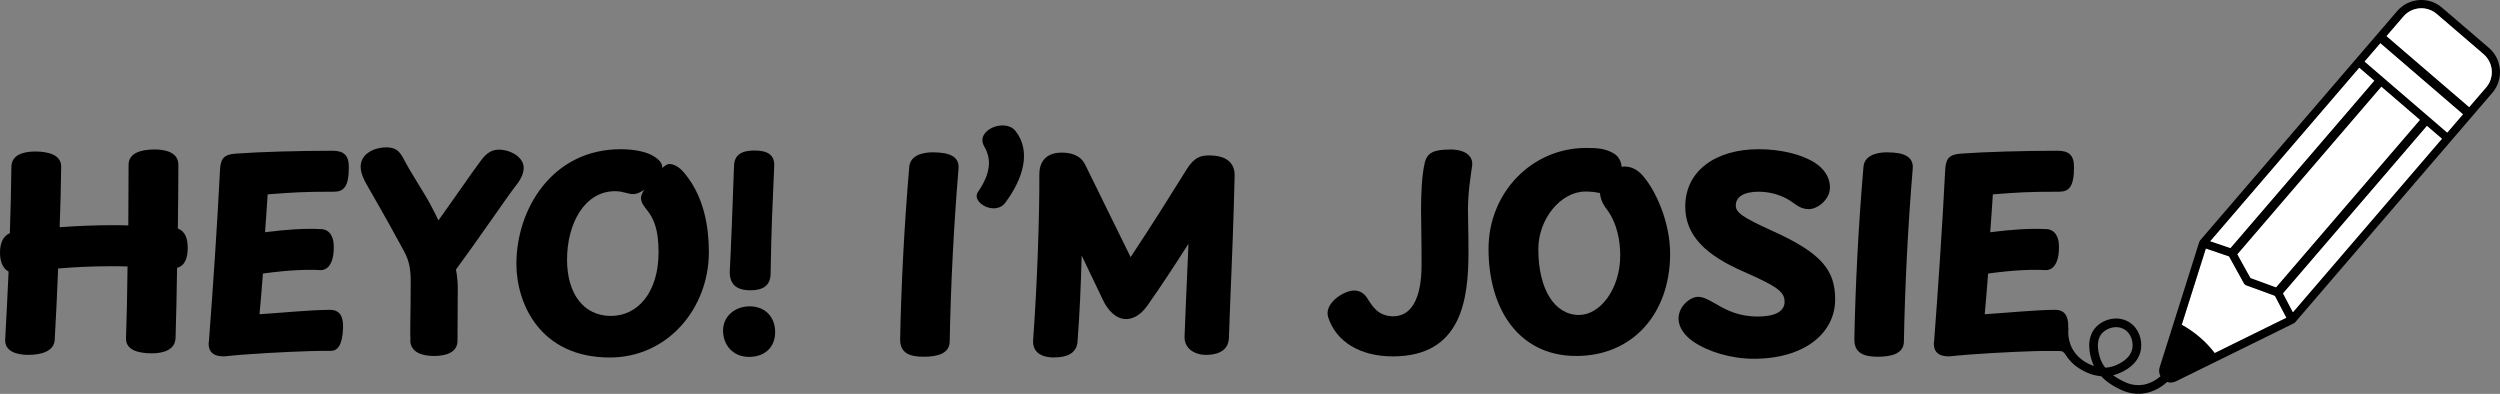 <?xml version="1.0" encoding="UTF-8"?>
<svg id="Layer_2" data-name="Layer 2" xmlns="http://www.w3.org/2000/svg" viewBox="0 0 294.2 46.35">
  <rect x="0" y="0" width="294.2" height="46.35" fill="#808080" stroke="none"/>
  <defs>
    <style>
      .cls-1 {
        fill: none;
        stroke: #000;
        stroke-linecap: round;
        stroke-linejoin: round;
        stroke-width: 1.02px;
      }

      .cls-2, .cls-3 {
        stroke-width: 0px;
      }

      .cls-3 {
        fill: #fff;
      }
    </style>
  </defs>
  <g id="Layer_1-2" data-name="Layer 1">
    <g>
      <g>
        <path class="cls-2" d="M6.84,31.6c-.12,2.87-.24,5.68-.4,8.36-.06,1.4-1.62,1.8-3.11,1.8-1.37,0-2.78-.4-2.72-1.8.15-2.56.27-5.25.4-8-.7-.37-1.01-1.22-1.01-2.23,0-.95.27-1.92,1.16-2.29.09-2.69.15-5.31.18-7.81.03-1.4,1.37-1.8,2.81-1.8,1.53,0,3.08.4,3.05,1.8-.03,2.29-.09,4.7-.18,7.11,2.04-.15,4.21-.24,6.1-.24.61,0,1.28,0,1.98.03,0-2.53.03-5.01.03-7.14,0-1.4,1.5-1.8,3.08-1.8,1.37,0,2.78.4,2.78,1.8,0,2.26-.03,4.85-.06,7.51.92.34,1.16,1.25,1.16,2.29s-.27,2.08-1.25,2.32c-.03,2.93-.12,5.8-.18,8.27-.06,1.4-1.43,1.8-2.81,1.8-1.59,0-3.08-.4-3.02-1.8.09-2.5.15-5.43.18-8.42-.64-.03-1.28-.03-1.89-.03-2.5,0-4.58.12-6.29.27Z"/>
        <path class="cls-2" d="M24.58,40.24c.49-6.41.98-13.7,1.31-20.24.06-1.28.43-1.83,1.83-1.92,2.81-.21,7.48-.34,11.41-.34,1.31,0,1.92.52,1.92,1.92,0,2.35-.61,2.9-1.77,2.9-3.75,0-4.88.09-7.78.31-.15,1.98-.15,2.53-.31,4.46,2.66-.34,4.7-.46,6.59-.37.7,0,1.5.52,1.5,2.11,0,2.2-.89,2.72-1.53,2.72-1.56-.09-3.66-.03-6.81.4-.15,1.83-.24,3.17-.4,4.79,2.81-.18,5.68-.49,8.27-.52,1.01,0,1.62.55,1.56,2.17-.09,2.08-.67,2.66-1.47,2.66s-1.65,0-2.47.03c-2.87.09-7.14.31-9.98.61-.67.03-2.01-.06-1.89-1.68Z"/>
        <path class="cls-2" d="M48.3,40.08c-.06-1.1.03-3.36.03-6.47.03-1.56-.06-2.75-.79-4.06-2.56-4.76-4.27-7.54-4.64-8.3-.31-.64-.46-1.16-.46-1.62,0-1.68,1.83-2.29,2.99-2.29s1.56.46,1.98,1.19c1.01,1.95,2.56,4.24,3.2,5.46.58,1.07.79,1.53.98,1.95,1.74-2.41,3.97-5.68,5.1-7.17.55-.7,1.13-1.16,2.04-1.16,1.28,0,2.9.85,2.9,2.14,0,.58-.27,1.31-.98,2.17-.76.95-4.7,6.71-6.99,9.8.15.73.21,1.59.21,2.14,0,2.32-.03,5.22-.03,6.23,0,1.4-1.37,1.8-2.75,1.8s-2.75-.4-2.81-1.8Z"/>
        <path class="cls-2" d="M77.93,19.7v.06c.34-.27.61-.46.79-.46,1.07,0,1.8,1.01,2.29,1.68,1.77,2.44,2.41,5.55,2.41,8.67,0,6.65-4.85,12.42-11.66,12.42-8.18,0-10.99-6.32-10.99-11.02,0-6.44,4.21-13.49,12.27-13.49,1.1,0,2.78.15,3.88.82.61.37,1.01.79,1.01,1.31ZM71.88,37.18c3.14,0,5.62-2.72,5.62-7.51,0-2.78-.61-4-1.37-4.97-.24-.31-.7-.79-.7-1.43,0-.21.15-.55.37-.95-.4.31-.82.49-1.19.52-.76.03-1.19-.34-2.23-.34-3.57,0-5.65,3.78-5.65,8.06,0,4,1.95,6.62,5.16,6.62Z"/>
        <path class="cls-2" d="M85.09,38.89c0-1.65,1.37-2.84,3.14-2.84s2.99,1.22,2.99,3.02-1.22,2.93-3.08,2.93-3.05-1.37-3.05-3.11ZM85.89,31.69c.06-.76.4-9.16.49-12.15.03-1.25.79-1.83,2.41-1.83s2.38.58,2.32,1.83c-.24,5.65-.31,6.41-.43,12.79-.06,1.25-.85,1.83-2.38,1.83-1.74,0-2.53-.79-2.41-2.47Z"/>
        <path class="cls-2" d="M109.84,17.93c1.89,0,3.08.49,2.96,1.92-.55,6.56-.92,13.73-1.04,20.36-.03,1.37-1.37,1.77-3.08,1.77-1.59,0-2.78-.4-2.75-2.08.12-6.32.49-13.49,1.07-20.24.09-1.25,1.31-1.74,2.84-1.74Z"/>
        <path class="cls-2" d="M119.51,15.42c1.86,2.38.92,5.59-1.22,8.45-1.16,1.56-4.06-.03-3.2-1.28,1.5-2.2,1.62-3.85.73-5.37-1.1-1.92,2.47-3.36,3.69-1.8Z"/>
        <path class="cls-2" d="M124.05,42.07c-1.22,0-2.59-.43-2.47-2.08.46-6.17.76-14.59.73-19.47,0-1.98,1.34-2.56,2.59-2.56,1.01,0,2.2.21,2.81,1.43l5.34,10.87c2.47-3.72,4.73-7.33,6.59-10.32.95-1.53,1.77-1.65,2.69-1.65,1.4,0,3.02.46,2.96,2.44l-.09,3.36c-.15,5.37-.43,10.93-.58,15.66-.06,1.43-1.13,1.95-2.5,2.01-1.43.06-2.78-.67-2.72-2.17.03-.64.24-6.26.46-10.9-1.68,2.62-3.36,5.19-4.88,7.33-.89,1.25-1.86,1.53-2.47,1.53-1.16,0-2.14-1.01-2.72-2.26-.82-1.74-1.68-3.48-2.5-5.22-.09,3.48-.24,6.96-.49,10.16-.12,1.4-1.31,1.83-2.75,1.83Z"/>
        <path class="cls-2" d="M170.62,17.59c2.14,0,2.75,1.01,2.62,1.92-.18,1.31-.49,3.11-.49,5.16,0,1.37.06,2.47.06,4.94,0,5.55-.76,12.33-8.91,12.33-3.85,0-6.68-1.74-7.6-4.61-.52-1.62,1.83-3.14,3.05-3.14.7,0,1.19.34,1.56.92.61.98,1.31,2.11,3.05,2.11,2.11,0,3.33-2.04,3.33-6.07,0-3.36-.06-4.91-.06-6.5,0-1.86.09-4.03.43-5.46.27-1.25,1.13-1.59,2.96-1.59Z"/>
        <path class="cls-2" d="M190.83,19.63c.12-.03.24-.03.37-.03.7,0,1.43.31,2.04.98,1.53,1.68,3.3,5.46,3.3,9.28,0,6.99-4.36,12.03-11.05,12.03s-10.32-5.43-10.32-12.61c0-6.62,5.1-11.87,11.48-11.87,1.4,0,2.26.06,3.3.67.55.34.82.92.89,1.56ZM185.85,37.06c2.41,0,4.82-2.99,4.82-7.02,0-1.62-.34-3.78-1.62-5.46-.49-.64-.73-1.28-.76-1.86-.61-.12-1.04-.18-1.71-.18-2.9,0-5.55,3.2-5.55,6.78,0,4.7,1.89,7.75,4.82,7.75Z"/>
        <path class="cls-2" d="M215.35,22.05c0,1.47-1.5,2.56-2.47,2.56s-1.47-.49-2.2-.98c-.79-.52-2.14-1.07-3.69-1.07-1.74,0-2.72.58-2.72,1.62,0,.79.64,1.34,4.36,3.02,5.74,2.59,7.33,4.61,7.33,8.03,0,3.97-3.6,6.99-9.58,6.99-2.69,0-5.43-.85-7.14-2.04-1.1-.76-1.71-1.74-1.71-2.69,0-1.47,1.4-2.56,2.29-2.56.7,0,1.37.43,2.2.89,1.13.67,2.59,1.43,4.85,1.43,1.98,0,3.14-.58,3.14-1.74,0-1.22-1.01-1.86-4.82-3.54-4.4-1.92-6.87-4.21-6.87-7.66,0-4.27,3.66-6.75,8.64-6.75,2.56,0,4.98.58,6.56,1.56,1.16.73,1.83,1.77,1.83,2.93Z"/>
        <path class="cls-2" d="M222.13,17.93c1.89,0,3.08.49,2.96,1.92-.55,6.56-.92,13.73-1.04,20.36-.03,1.37-1.37,1.77-3.08,1.77-1.59,0-2.78-.4-2.75-2.08.12-6.32.49-13.49,1.07-20.24.09-1.25,1.31-1.74,2.84-1.74Z"/>
        <path class="cls-2" d="M227.6,40.24c.49-6.41.98-13.7,1.31-20.24.06-1.28.43-1.83,1.83-1.92,2.81-.21,7.48-.34,11.41-.34,1.31,0,1.92.52,1.92,1.92,0,2.35-.61,2.9-1.77,2.9-3.75,0-4.88.09-7.78.31-.15,1.98-.15,2.53-.31,4.46,2.66-.34,4.7-.46,6.59-.37.7,0,1.5.52,1.5,2.11,0,2.2-.89,2.72-1.53,2.72-1.56-.09-3.66-.03-6.81.4-.15,1.83-.24,3.17-.4,4.79,2.81-.18,5.68-.49,8.27-.52,1.01,0,1.62.55,1.56,2.17-.09,2.08-.67,2.66-1.47,2.66s-1.65,0-2.47.03c-2.87.09-7.14.31-9.98.61-.67.03-2.01-.06-1.89-1.68Z"/>
      </g>
      <g>
        <path class="cls-3" d="M269.07,37.38l-8.45,4.16c-.5-.66-1.09-1.29-1.76-1.86s-1.38-1.06-2.11-1.46l2.84-8.98,2.68.91.06.02.04.08,1.71,3.1c.06.1.15.18.26.22l3.31,1.21.07.03.04.07,1.32,2.52Z"/>
        <path class="cls-2" d="M292.9,5.64l-5.52-4.74c-1.57-1.35-3.93-1.16-5.28.4l-23.2,27s-.07.11-.09.17h0s-4.66,14.75-4.66,14.75c-.17.53,0,1.09.42,1.46s1,.44,1.5.19l13.88-6.83h0s.05-.03.08-.05c.03-.02.05-.04.07-.07l23.2-27c1.34-1.56,1.17-3.93-.4-5.28ZM260.61,41.54c-.5-.66-1.09-1.29-1.76-1.86s-1.38-1.06-2.11-1.46l2.84-8.98,2.68.91.06.02.04.08,1.71,3.1c.06.1.15.18.26.22l3.31,1.21.07.03.04.07,1.32,2.52-8.45,4.16ZM260.11,28.39l17.53-20.41,1.76,1.51-16.93,19.7-2.37-.81ZM263.3,29.93l16.94-19.71,4.53,3.89-16.93,19.7-3-1.09-1.54-2.79ZM269.83,36.74l-1.16-2.21,16.94-19.71,1.76,1.51-17.54,20.41ZM287.99,15.6l-9.72-8.35,1.95-2.27h0s-.1.12-.1.12l9.72,8.35-1.85,2.15ZM290.57,12.6l-9.72-8.35,1.99-2.31c1-1.16,2.75-1.29,3.91-.3l5.52,4.74c1.16,1,1.29,2.75.3,3.91l-1.99,2.31Z"/>
        <polygon class="cls-3" points="279.4 9.5 262.48 29.19 260.11 28.39 277.64 7.98 279.4 9.5"/>
        <polygon class="cls-3" points="284.77 14.11 267.84 33.81 264.84 32.71 263.3 29.93 280.24 10.21 284.77 14.11"/>
        <polygon class="cls-3" points="289.84 13.45 287.99 15.6 278.27 7.24 280.22 4.98 280.22 4.98 280.12 5.09 289.84 13.45"/>
        <polygon class="cls-3" points="287.36 16.33 269.83 36.74 268.67 34.53 285.6 14.82 287.36 16.33"/>
        <path class="cls-3" d="M292.56,10.29l-1.99,2.31-9.72-8.35,1.99-2.31c1-1.16,2.75-1.29,3.91-.3l5.52,4.74c1.16,1,1.29,2.75.3,3.91Z"/>
        <g>
          <rect class="cls-2" x="277.75" y="6.11" width="2.99" height="0" transform="translate(92.61 213.92) rotate(-49.33)"/>
          <path class="cls-2" d="M280.22,4.98l-.1.11h0s.1-.11.1-.11h0Z"/>
          <path class="cls-2" d="M262.37,30.24s-.03-.02-.04-.03c-.02-.02-.04-.04-.06-.07l.06.02.04.08Z"/>
          <path class="cls-2" d="M267.75,34.86s-.04-.03-.05-.04c-.02-.02-.04-.03-.05-.05l.07.03.04.07Z"/>
        </g>
      </g>
      <path class="cls-1" d="M242.89,38.76c-.07,1.09.2,2.75,1.79,3.97.32.24,2.02,1.48,4.04.89.25-.07,2.48-.76,2.73-2.63.12-.89-.2-2.09-1.22-2.68-1.07-.62-2.41-.27-3.15.47-1.13,1.13-.61,2.89-.47,3.38.54,1.85,2.17,2.72,2.73,3.01.5.27,1.32.7,2.44.66,1.62-.06,2.7-1.06,3.01-1.36"/>
      <path class="cls-2" d="M240.57,41.28c.16,0,1.85-.01,2.11.07.08.03.26.17.43.43.29.44.79.96,1.14,1.25.49.4.08-1.54-.73-2.34-1.47-1.42-3.49.58-2.94.58Z"/>
    </g>
  </g>
</svg>